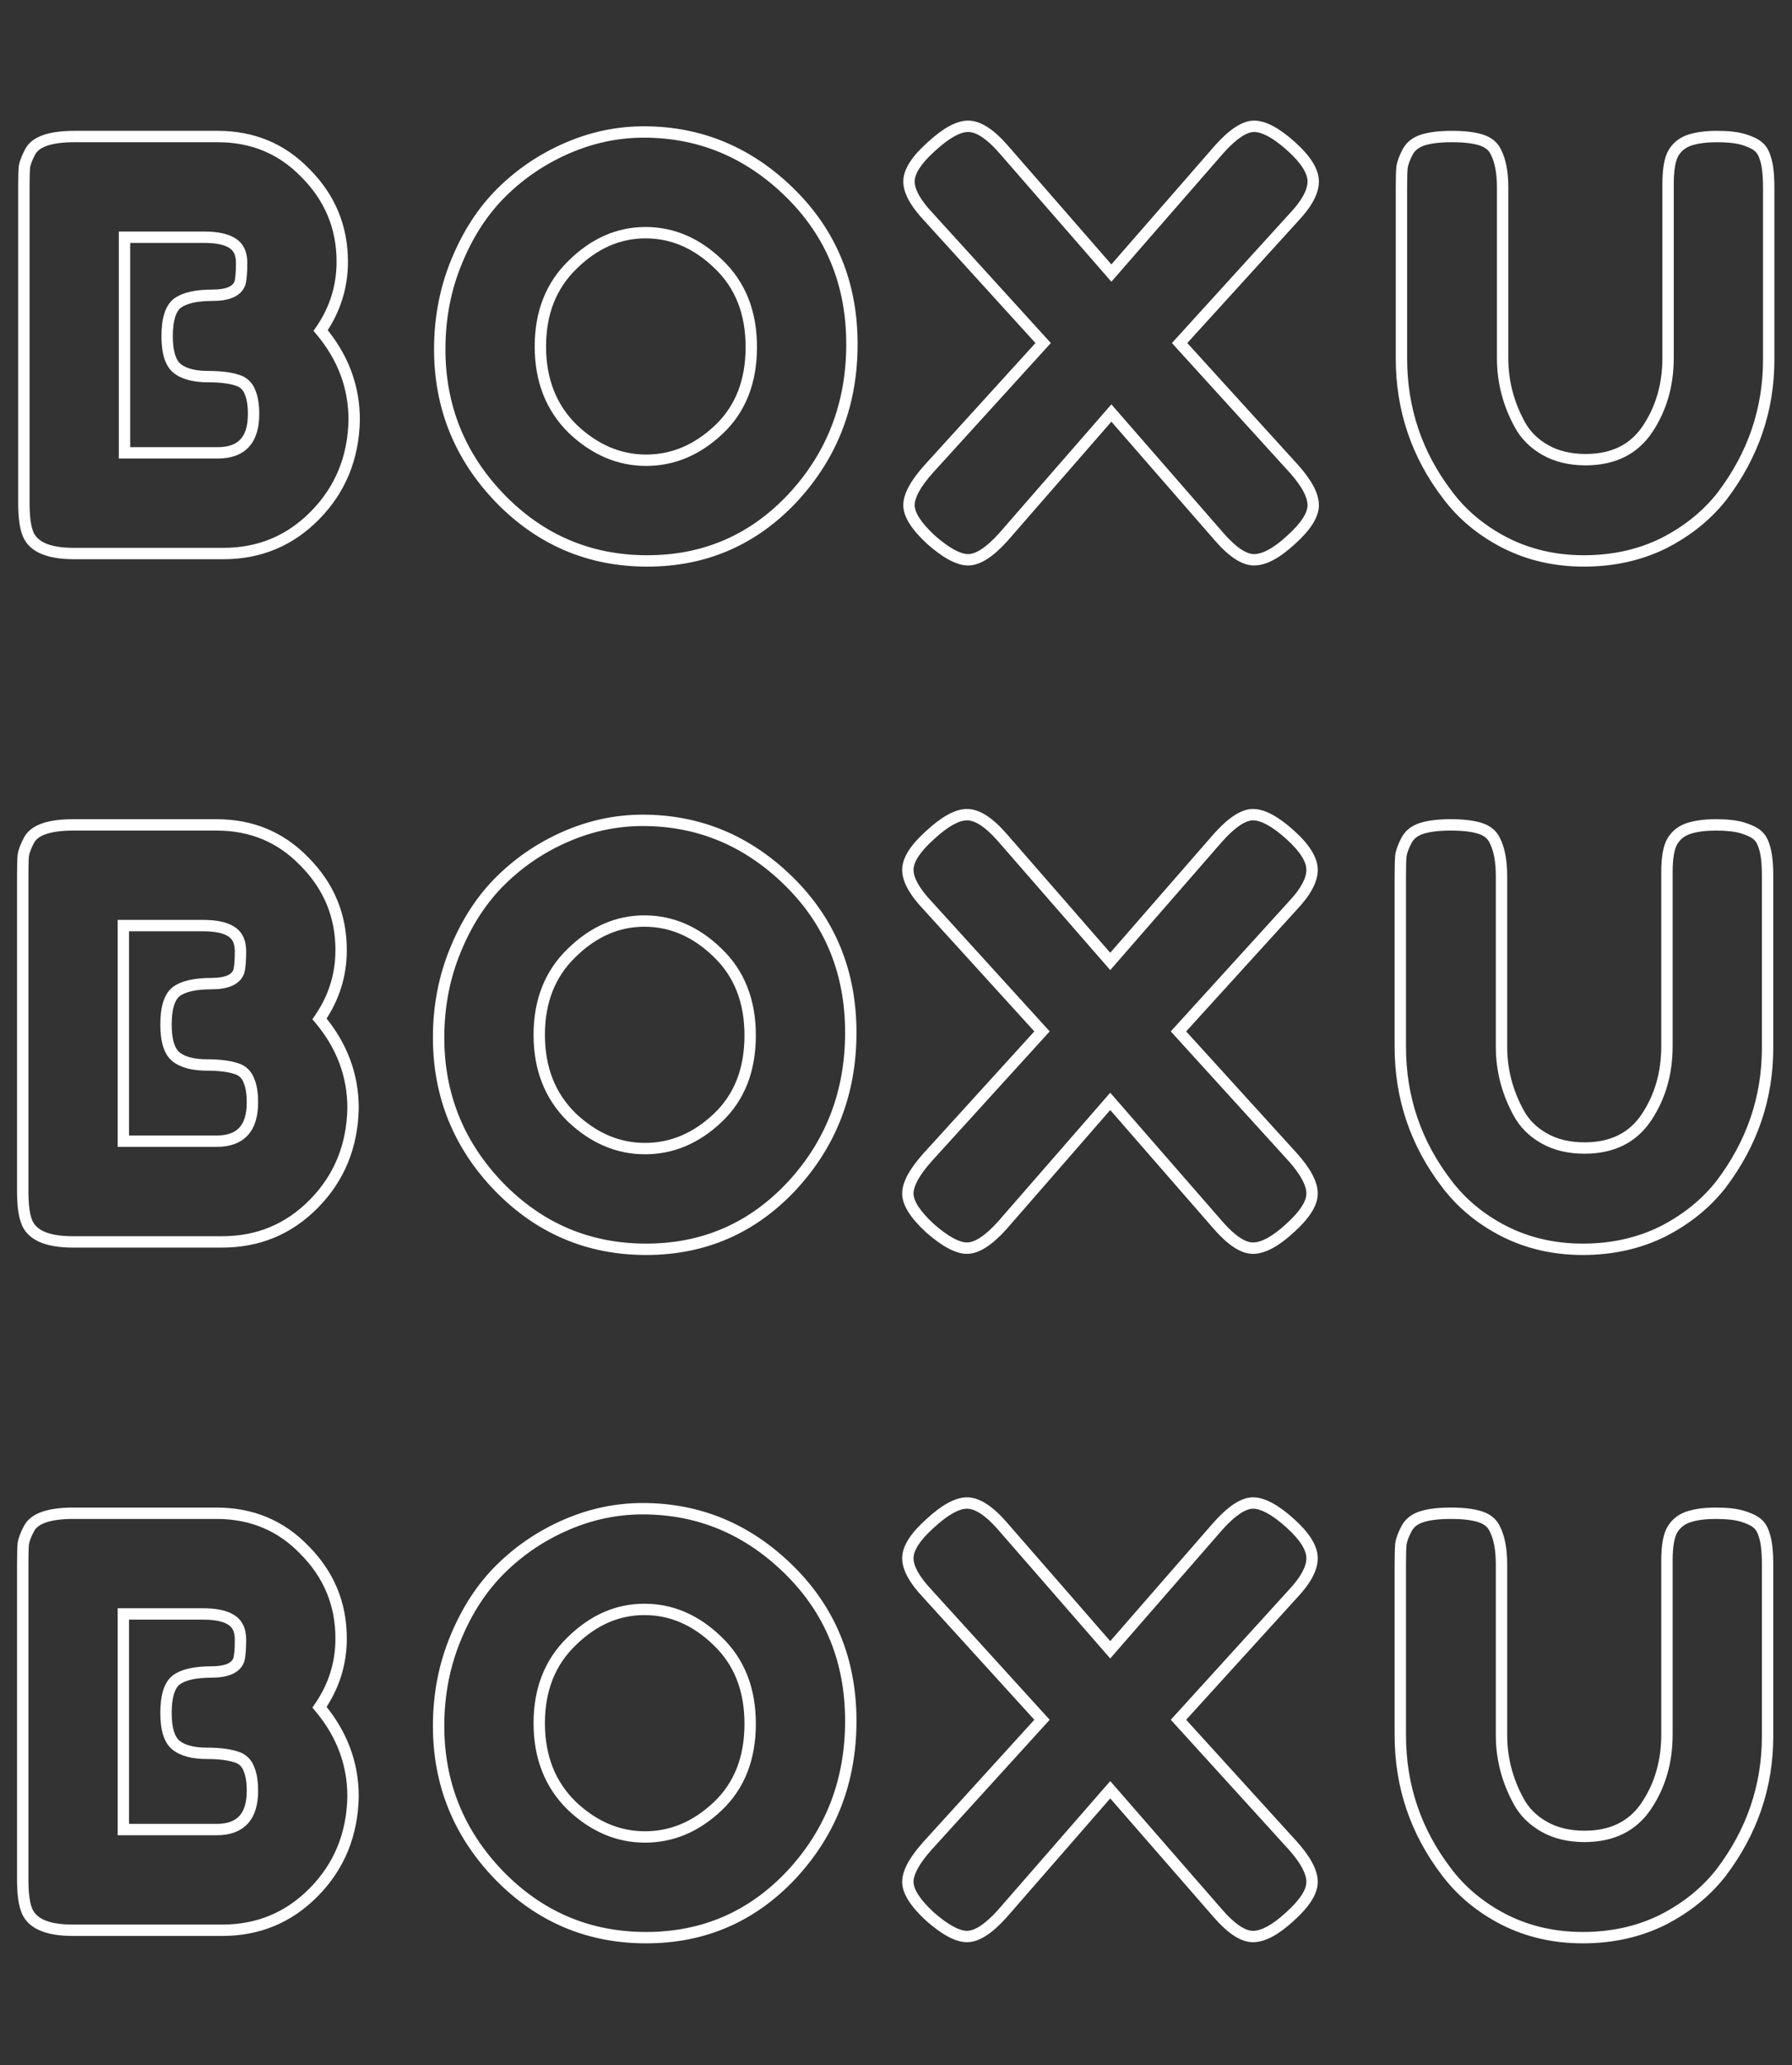 <svg width="1576" height="1815" viewBox="0 0 1576 1815" fill="none" xmlns="http://www.w3.org/2000/svg">
<rect x="0" y="0" width="1576" height="1815" fill="#333333" stroke="none"/>
<path d="M281 895.5L276.886 892.658L274.715 895.801L277.177 898.722L281 895.5ZM310.5 974L315.499 974.1L315.5 974.05V974H310.5ZM276 1058L272.438 1054.49L272.438 1054.49L276 1058ZM23 1072.5L27.768 1070.99L27.743 1070.91L27.715 1070.84L23 1072.5ZM20.5 751.5L15.581 750.606L15.541 750.825L15.521 751.047L20.5 751.5ZM25.5 738.5L29.912 740.853L29.925 740.827L29.939 740.802L25.5 738.5ZM267.5 757L263.909 760.479L263.936 760.507L263.964 760.536L267.5 757ZM219 950L214.291 951.682L214.343 951.827L214.404 951.97L219 950ZM210 940L212.095 935.46L211.977 935.406L211.857 935.358L210 940ZM155 929L151.93 932.947L151.93 932.947L155 929ZM155 871.5L152.034 867.475L151.982 867.513L151.93 867.553L155 871.5ZM210 854L214.672 855.78L214.759 855.551L214.824 855.316L210 854ZM203 818.5L200.35 822.74L200.407 822.776L200.465 822.81L203 818.5ZM108.5 813.5V808.5H103.5V813.5H108.5ZM108.5 1003H103.5V1008H108.5V1003ZM277.177 898.722C296.127 921.205 305.5 946.244 305.5 974H315.5C315.5 943.756 305.207 916.462 284.823 892.278L277.177 898.722ZM305.501 973.9C304.859 1006.02 293.828 1032.78 272.438 1054.49L279.562 1061.51C302.839 1037.88 314.808 1008.64 315.499 974.1L305.501 973.9ZM272.438 1054.49C251.388 1075.86 225.843 1086.5 195.5 1086.5V1096.5C228.491 1096.5 256.612 1084.81 279.562 1061.51L272.438 1054.49ZM195.5 1086.5H64V1096.5H195.5V1086.5ZM64 1086.5C40.997 1086.5 30.687 1080.24 27.768 1070.99L18.232 1074.01C23.313 1090.1 40.337 1096.5 64 1096.5V1086.5ZM27.715 1070.84C26.007 1066 25 1058.03 25 1046.5H15C15 1058.3 15.993 1067.67 18.285 1074.16L27.715 1070.84ZM25 1046.5V769H15V1046.5H25ZM25 769C25 761.019 25.168 755.378 25.48 751.953L15.521 751.047C15.165 754.955 15 760.981 15 769H25ZM25.419 752.394C25.959 749.429 27.376 745.608 29.912 740.853L21.088 736.147C18.291 741.392 16.375 746.237 15.581 750.606L25.419 752.394ZM29.939 740.802C31.498 737.794 34.656 735.083 40.386 733.1C46.153 731.104 54.118 730 64.5 730V720C53.548 720 44.347 721.146 37.114 723.65C29.844 726.167 24.168 730.206 21.061 736.198L29.939 740.802ZM64.5 730H190.5V720H64.5V730ZM190.5 730C219.862 730 244.218 740.153 263.909 760.479L271.091 753.521C249.449 731.181 222.471 720 190.5 720V730ZM263.964 760.536C284.704 781.275 295 806.008 295 835H305C305 803.326 293.629 776.058 271.036 753.464L263.964 760.536ZM295 835C295 855.971 288.984 875.148 276.886 892.658L285.114 898.342C298.35 879.185 305 858.029 305 835H295ZM227 969C227 960.67 225.972 953.574 223.596 948.03L214.404 951.97C216.028 955.759 217 961.33 217 969H227ZM223.709 948.318C221.61 942.441 217.7 938.047 212.095 935.46L207.905 944.54C210.967 945.953 213.057 948.226 214.291 951.682L223.709 948.318ZM211.857 935.358C204.333 932.348 194.267 931 182 931V941C193.733 941 202.333 942.319 208.143 944.642L211.857 935.358ZM182 931C170.51 931 162.813 928.742 158.07 925.053L151.93 932.947C159.187 938.591 169.49 941 182 941V931ZM158.07 925.053C154.025 921.907 151 914.56 151 900.5H141C141 915.106 143.975 926.76 151.93 932.947L158.07 925.053ZM151 900.5C151 886.059 154.044 878.578 158.07 875.447L151.93 867.553C143.956 873.756 141 885.608 141 900.5H151ZM157.966 875.525C162.98 871.831 171.968 869.5 186 869.5V859.5C171.365 859.5 159.687 861.836 152.034 867.475L157.966 875.525ZM186 869.5C199.657 869.5 210.796 865.955 214.672 855.78L205.328 852.22C203.871 856.045 199.009 859.5 186 859.5V869.5ZM214.824 855.316C216.013 850.956 216.5 844.379 216.5 836H206.5C206.5 844.288 205.987 849.71 205.176 852.684L214.824 855.316ZM216.5 836C216.5 826.442 213.148 818.669 205.535 814.19L200.465 822.81C204.185 824.998 206.5 828.891 206.5 836H216.5ZM205.65 814.26C199.126 810.183 189.823 808.5 178.5 808.5V818.5C189.177 818.5 196.207 820.151 200.35 822.74L205.65 814.26ZM178.5 808.5H108.5V818.5H178.5V808.5ZM103.5 813.5V1003H113.5V813.5H103.5ZM108.5 1008H190.5V998H108.5V1008ZM190.5 1008C201.873 1008 211.293 1004.91 217.793 997.898C224.225 990.955 227 981.013 227 969H217C217 979.653 214.525 986.712 210.457 991.102C206.457 995.42 200.127 998 190.5 998V1008ZM693.742 774.5L697.245 770.932L697.245 770.932L693.742 774.5ZM696.242 1042.5L699.891 1045.92L699.899 1045.91L699.906 1045.9L696.242 1042.5ZM438.742 1043L435.142 1046.47L435.15 1046.48L435.158 1046.49L438.742 1043ZM400.742 834.5L405.358 836.423L405.362 836.412L405.367 836.401L400.742 834.5ZM440.742 773.5L444.242 777.071L444.242 777.071L440.742 773.5ZM498.242 735L496.264 730.408L496.264 730.408L498.242 735ZM502.742 982L499.238 985.567L499.27 985.598L499.302 985.628L502.742 982ZM631.242 982.5L634.681 986.13L634.681 986.13L631.242 982.5ZM630.742 837L627.27 840.598L627.286 840.613L627.302 840.628L630.742 837ZM502.742 837.5L506.214 841.098L506.23 841.082L506.246 841.067L502.742 837.5ZM565.242 726C613.219 726 654.808 743.286 690.24 778.068L697.245 770.932C660.01 734.38 615.932 716 565.242 716V726ZM690.24 778.068C725.572 812.752 743.242 855.781 743.242 907.5H753.242C753.242 853.219 734.579 807.581 697.245 770.932L690.24 778.068ZM743.242 907.5C743.242 958.952 726.355 1002.72 692.578 1039.1L699.906 1045.9C735.463 1007.61 753.242 961.382 753.242 907.5H743.242ZM692.593 1039.08C658.871 1075.07 617.525 1093 568.242 1093V1103C620.293 1103 664.28 1083.93 699.891 1045.92L692.593 1039.08ZM568.242 1093C518.94 1093 477.062 1075.22 442.326 1039.51L435.158 1046.49C471.756 1084.11 516.211 1103 568.242 1103V1093ZM442.343 1039.53C407.902 1003.79 390.742 961.365 390.742 912H380.742C380.742 963.968 398.916 1008.88 435.142 1046.47L442.343 1039.53ZM390.742 912C390.742 884.951 395.627 859.775 405.358 836.423L396.127 832.577C385.857 857.225 380.742 883.716 380.742 912H390.742ZM405.367 836.401C415.142 812.615 428.118 792.873 444.242 777.071L437.243 769.929C420.033 786.794 406.343 807.719 396.117 832.599L405.367 836.401ZM444.242 777.071C460.464 761.174 479.113 748.684 500.22 739.592L496.264 730.408C474.038 739.982 454.354 753.16 437.243 769.929L444.242 777.071ZM500.22 739.592C521.279 730.521 542.94 726 565.242 726V716C541.544 716 518.539 720.813 496.264 730.408L500.22 739.592ZM469.242 909.5C469.242 940.34 479.168 965.849 499.238 985.567L506.246 978.433C488.316 960.818 479.242 937.993 479.242 909.5H469.242ZM499.302 985.628C519.437 1004.72 542.131 1014.5 567.242 1014.5V1004.5C545.02 1004.5 524.714 995.944 506.183 978.372L499.302 985.628ZM567.242 1014.5C592.328 1014.5 614.859 1004.91 634.681 986.13L627.803 978.87C609.625 996.092 589.489 1004.5 567.242 1004.5V1014.5ZM634.681 986.13C654.838 967.033 664.742 941.468 664.742 910H654.742C654.742 939.199 645.646 961.967 627.803 978.87L634.681 986.13ZM664.742 910C664.742 878.503 654.653 852.784 634.183 833.372L627.302 840.628C645.498 857.883 654.742 880.83 654.742 910H664.742ZM634.214 833.402C614.399 814.282 591.858 804.5 566.742 804.5V814.5C588.959 814.5 609.085 823.051 627.27 840.598L634.214 833.402ZM566.742 804.5C541.596 804.5 519.045 814.473 499.238 833.933L506.246 841.067C524.439 823.193 544.555 814.5 566.742 814.5V804.5ZM499.27 833.902C479.169 853.298 469.242 878.66 469.242 909.5H479.242C479.242 881.006 488.316 858.368 506.214 841.098L499.27 833.902ZM1036.42 906.5L1032.72 903.136L1029.66 906.5L1032.72 909.864L1036.42 906.5ZM1136.92 1017L1140.64 1013.67L1140.63 1013.65L1140.62 1013.64L1136.92 1017ZM1134.42 1079.5L1131.08 1075.78L1131.05 1075.8L1131.03 1075.82L1134.42 1079.5ZM1071.42 1077L1067.65 1080.29L1067.66 1080.29L1071.42 1077ZM976.418 968L980.187 964.715L976.418 960.39L972.649 964.715L976.418 968ZM881.418 1077L885.134 1080.34L885.161 1080.32L885.187 1080.29L881.418 1077ZM817.918 1079.5L814.527 1083.17L814.575 1083.22L814.625 1083.26L817.918 1079.5ZM815.918 1017L812.219 1013.64L812.208 1013.65L812.197 1013.66L815.918 1017ZM916.418 906.5L920.117 909.864L923.177 906.5L920.117 903.136L916.418 906.5ZM815.918 796L819.617 792.636L819.584 792.6L819.55 792.564L815.918 796ZM817.918 734L821.258 737.721L821.284 737.698L821.309 737.674L817.918 734ZM881.418 736L885.187 732.715L885.181 732.707L881.418 736ZM976.418 845L972.649 848.285L976.418 852.61L980.187 848.285L976.418 845ZM1071.42 736L1067.7 732.655L1067.67 732.685L1067.65 732.715L1071.42 736ZM1134.42 733.5L1131.08 737.221L1131.08 737.221L1134.42 733.5ZM1136.92 796L1133.28 792.567L1133.25 792.601L1133.22 792.636L1136.92 796ZM1032.72 909.864L1133.22 1020.36L1140.62 1013.64L1040.12 903.136L1032.72 909.864ZM1133.19 1020.33C1144.39 1032.84 1148.92 1042.3 1148.92 1049H1158.92C1158.92 1038.37 1152.12 1026.49 1140.64 1013.67L1133.19 1020.33ZM1148.92 1049C1148.92 1055.34 1143.96 1064.21 1131.08 1075.78L1137.76 1083.22C1150.87 1071.45 1158.92 1059.99 1158.92 1049H1148.92ZM1131.03 1075.82C1118.55 1087.32 1108.93 1092 1101.92 1092V1102C1112.91 1102 1124.95 1095.01 1137.81 1083.18L1131.03 1075.82ZM1101.92 1092C1098.88 1092 1095.12 1090.82 1090.53 1087.82C1085.96 1084.82 1080.84 1080.17 1075.18 1073.71L1067.66 1080.29C1073.66 1087.16 1079.46 1092.51 1085.05 1096.18C1090.63 1099.84 1096.29 1102 1101.92 1102V1092ZM1075.19 1073.71L980.187 964.715L972.649 971.285L1067.65 1080.29L1075.19 1073.71ZM972.649 964.715L877.649 1073.71L885.187 1080.29L980.187 971.285L972.649 964.715ZM877.702 1073.66C871.875 1080.13 866.625 1084.79 861.957 1087.8C857.275 1090.82 853.466 1092 850.418 1092V1102C856.036 1102 861.727 1099.85 867.379 1096.2C873.044 1092.55 878.961 1087.2 885.134 1080.34L877.702 1073.66ZM850.418 1092C847.38 1092 843.423 1090.92 838.413 1088.22C833.437 1085.54 827.707 1081.42 821.21 1075.74L814.625 1083.26C821.462 1089.25 827.816 1093.87 833.672 1097.03C839.496 1100.16 845.123 1102 850.418 1102V1092ZM821.309 1075.83C814.992 1069.99 810.445 1064.78 807.506 1060.18C804.552 1055.56 803.418 1051.87 803.418 1049H793.418C793.418 1054.46 795.534 1060.02 799.08 1065.57C802.641 1071.14 807.844 1077.01 814.527 1083.17L821.309 1075.83ZM803.418 1049C803.418 1045.97 804.493 1042.06 807.18 1037.15C809.851 1032.27 813.962 1026.67 819.639 1020.34L812.197 1013.66C806.208 1020.33 801.569 1026.57 798.406 1032.35C795.259 1038.11 793.418 1043.7 793.418 1049H803.418ZM819.617 1020.36L920.117 909.864L912.719 903.136L812.219 1013.64L819.617 1020.36ZM920.117 903.136L819.617 792.636L812.219 799.364L912.719 909.864L920.117 903.136ZM819.55 792.564C808.029 780.385 803.418 771.119 803.418 764.5H793.418C793.418 775.215 800.473 786.949 812.286 799.436L819.55 792.564ZM803.418 764.5C803.418 758.156 808.372 749.285 821.258 737.721L814.578 730.279C801.464 742.048 793.418 753.51 793.418 764.5H803.418ZM821.309 737.674C834.203 725.773 843.796 721 850.418 721V711C839.706 711 827.633 718.227 814.527 730.326L821.309 737.674ZM850.418 721C857.078 721 866.117 726.106 877.655 739.293L885.181 732.707C873.385 719.227 861.758 711 850.418 711V721ZM877.649 739.285L972.649 848.285L980.187 841.715L885.187 732.715L877.649 739.285ZM980.187 848.285L1075.19 739.285L1067.65 732.715L972.649 841.715L980.187 848.285ZM1075.13 739.345C1080.97 732.861 1086.19 728.196 1090.78 725.181C1095.41 722.15 1099.08 721 1101.92 721V711C1096.43 711 1090.85 713.183 1085.3 716.819C1079.73 720.471 1073.87 725.805 1067.7 732.655L1075.13 739.345ZM1101.92 721C1108.59 721 1118.2 725.666 1131.08 737.221L1137.76 729.779C1124.63 718.001 1112.58 711 1101.92 711V721ZM1131.08 737.221C1143.91 748.738 1148.92 757.787 1148.92 764.5H1158.92C1158.92 753.213 1150.92 741.595 1137.76 729.779L1131.08 737.221ZM1148.92 764.5C1148.92 771.512 1144.4 780.8 1133.28 792.567L1140.55 799.433C1152.11 787.2 1158.92 775.488 1158.92 764.5H1148.92ZM1133.22 792.636L1032.72 903.136L1040.12 909.864L1140.62 799.364L1133.22 792.636ZM1471.02 739L1475.26 741.65L1475.26 741.65L1471.02 739ZM1545.02 733.5L1541.95 737.447L1541.95 737.447L1545.02 733.5ZM1551.52 744L1546.72 745.374L1546.76 745.52L1546.81 745.664L1551.52 744ZM1513.52 1041L1517.46 1044.09L1517.48 1044.05L1517.51 1044.02L1513.52 1041ZM1462.02 1082.5L1464.23 1086.99L1464.26 1086.97L1464.29 1086.96L1462.02 1082.5ZM1322.52 1082L1320.23 1086.44L1320.24 1086.45L1320.26 1086.46L1322.52 1082ZM1272.02 1040L1276.02 1037L1276.01 1036.98L1276 1036.96L1272.02 1040ZM1232.02 752L1227.09 751.178L1227.06 751.362L1227.04 751.547L1232.02 752ZM1237.02 738.5L1241.44 740.853L1241.44 740.853L1237.02 738.5ZM1250.52 728L1249.02 723.232L1249.02 723.232L1250.52 728ZM1301.52 728L1300.02 732.768L1300.02 732.768L1301.52 728ZM1314.52 738.5L1309.99 740.614L1310.04 740.715L1310.09 740.813L1314.52 738.5ZM1335.52 978L1339.93 975.639L1339.92 975.622L1339.91 975.606L1335.52 978ZM1358.02 1000.5L1360.49 996.15L1360.49 996.15L1358.02 1000.5ZM1448.02 982L1452.18 984.773L1452.18 984.773L1448.02 982ZM1475.26 741.65C1477.93 737.385 1481.76 734.431 1487.03 732.768L1484.02 723.232C1476.62 725.569 1470.78 729.948 1466.78 736.35L1475.26 741.65ZM1487.03 732.768C1492.72 730.97 1500.01 730 1509.02 730V720C1499.37 720 1490.99 721.03 1484.02 723.232L1487.03 732.768ZM1509.02 730C1518.47 730 1525.6 730.823 1530.61 732.297L1533.43 722.703C1527.11 720.844 1518.91 720 1509.02 720V730ZM1530.61 732.297C1535.97 733.874 1539.64 735.651 1541.95 737.447L1548.09 729.553C1544.4 726.682 1539.41 724.459 1533.43 722.703L1530.61 732.297ZM1541.95 737.447C1543.91 738.968 1545.59 741.443 1546.72 745.374L1556.33 742.626C1554.79 737.223 1552.14 732.699 1548.09 729.553L1541.95 737.447ZM1546.81 745.664C1548.52 750.503 1549.52 758.471 1549.52 770H1559.52C1559.52 758.196 1558.53 748.83 1556.24 742.336L1546.81 745.664ZM1549.52 770V921H1559.52V770H1549.52ZM1549.52 921C1549.52 963.876 1536.23 1002.82 1509.54 1037.98L1517.51 1044.02C1545.48 1007.18 1559.52 966.124 1559.52 921H1549.52ZM1509.59 1037.91C1496.75 1054.29 1480.17 1067.68 1459.76 1078.04L1464.29 1086.96C1485.88 1075.99 1503.64 1061.71 1517.46 1044.09L1509.59 1037.91ZM1459.82 1078.01C1439.57 1087.98 1417 1093 1392.02 1093V1103C1418.38 1103 1442.48 1097.69 1464.23 1086.99L1459.82 1078.01ZM1392.02 1093C1367.42 1093 1345.03 1087.83 1324.79 1077.54L1320.26 1086.46C1342.01 1097.51 1365.96 1103 1392.02 1103V1093ZM1324.82 1077.56C1304.77 1067.21 1288.54 1053.69 1276.02 1037L1268.02 1043C1281.51 1060.98 1298.94 1075.46 1320.23 1086.44L1324.82 1077.56ZM1276 1036.96C1249.67 1002.51 1236.52 963.575 1236.52 920H1226.52C1226.52 965.759 1240.38 1006.83 1268.05 1043.04L1276 1036.96ZM1236.52 920V769.5H1226.52V920H1236.52ZM1236.52 769.5C1236.52 761.519 1236.69 755.878 1237 752.453L1227.04 751.547C1226.69 755.455 1226.52 761.481 1226.52 769.5H1236.52ZM1236.96 752.822C1237.51 749.523 1238.93 745.549 1241.44 740.853L1232.61 736.147C1229.78 741.451 1227.87 746.477 1227.09 751.178L1236.96 752.822ZM1241.44 740.853C1243.38 737.204 1246.71 734.447 1252.03 732.768L1249.02 723.232C1241.67 725.553 1236 729.796 1232.61 736.147L1241.44 740.853ZM1252.03 732.768C1257.67 730.986 1265.6 730 1276.02 730V720C1265.12 720 1256.04 721.014 1249.02 723.232L1252.03 732.768ZM1276.02 730C1286.45 730 1294.38 730.986 1300.02 732.768L1303.03 723.232C1296.01 721.014 1286.93 720 1276.02 720V730ZM1300.02 732.768C1305.31 734.439 1308.37 737.139 1309.99 740.614L1319.05 736.386C1316.01 729.861 1310.4 725.561 1303.03 723.232L1300.02 732.768ZM1310.09 740.813C1313.57 747.482 1315.52 757.076 1315.52 770H1325.52C1325.52 756.258 1323.48 744.852 1318.96 736.187L1310.09 740.813ZM1315.52 770V920H1325.52V770H1315.52ZM1315.52 920C1315.52 941.193 1320.74 961.347 1331.13 980.394L1339.91 975.606C1330.3 957.986 1325.52 939.473 1325.52 920H1315.52ZM1331.12 980.361C1336.6 990.599 1344.81 998.759 1355.56 1004.85L1360.49 996.15C1351.24 990.908 1344.45 984.068 1339.93 975.639L1331.12 980.361ZM1355.56 1004.85C1366.44 1011.02 1379.16 1014 1393.52 1014V1004C1380.56 1004 1369.61 1001.32 1360.49 996.15L1355.56 1004.85ZM1393.52 1014C1419.28 1014 1439.13 1004.36 1452.18 984.773L1443.86 979.226C1432.92 995.644 1416.43 1004 1393.52 1004V1014ZM1452.18 984.773C1464.78 965.875 1471.02 944.057 1471.02 919.5H1461.02C1461.02 942.276 1455.26 962.125 1443.86 979.226L1452.18 984.773ZM1471.02 919.5V766.5H1461.02V919.5H1471.02ZM1471.02 766.5C1471.02 753.629 1472.73 745.706 1475.26 741.65L1466.78 736.35C1462.65 742.961 1461.02 753.371 1461.02 766.5H1471.02Z" fill="white"/>
<path d="M282 290.5L277.886 287.658L275.715 290.801L278.177 293.722L282 290.5ZM311.5 369L316.499 369.1L316.5 369.05V369H311.5ZM277 453L273.438 449.491L273.438 449.491L277 453ZM24 467.5L28.768 465.994L28.743 465.915L28.715 465.836L24 467.5ZM21.5 146.5L16.581 145.606L16.541 145.825L16.52 146.047L21.5 146.5ZM26.5 133.5L30.912 135.853L30.925 135.827L30.939 135.802L26.5 133.5ZM268.5 152L264.909 155.479L264.936 155.507L264.964 155.536L268.5 152ZM220 345L215.291 346.682L215.343 346.827L215.404 346.97L220 345ZM211 335L213.095 330.46L212.977 330.406L212.857 330.358L211 335ZM156 324L152.93 327.947L152.93 327.947L156 324ZM156 266.5L153.034 262.475L152.982 262.513L152.93 262.553L156 266.5ZM211 249L215.672 250.78L215.759 250.551L215.824 250.316L211 249ZM204 213.5L201.35 217.74L201.407 217.776L201.465 217.81L204 213.5ZM109.5 208.5V203.5H104.5V208.5H109.5ZM109.5 398H104.5V403H109.5V398ZM278.177 293.722C297.127 316.205 306.5 341.244 306.5 369H316.5C316.5 338.756 306.207 311.462 285.823 287.278L278.177 293.722ZM306.501 368.9C305.859 401.022 294.828 427.782 273.438 449.491L280.562 456.509C303.839 432.885 315.808 403.644 316.499 369.1L306.501 368.9ZM273.438 449.491C252.388 470.86 226.843 481.5 196.5 481.5V491.5C229.491 491.5 257.612 479.807 280.562 456.509L273.438 449.491ZM196.5 481.5H65V491.5H196.5V481.5ZM65 481.5C41.997 481.5 31.687 475.238 28.768 465.994L19.232 469.006C24.313 485.096 41.337 491.5 65 491.5V481.5ZM28.715 465.836C27.007 460.997 26 453.029 26 441.5H16C16 453.304 16.993 462.67 19.285 469.164L28.715 465.836ZM26 441.5V164H16V441.5H26ZM26 164C26 156.019 26.168 150.378 26.48 146.953L16.52 146.047C16.165 149.955 16 155.981 16 164H26ZM26.419 147.394C26.959 144.429 28.376 140.608 30.912 135.853L22.088 131.147C19.291 136.392 17.375 141.237 16.581 145.606L26.419 147.394ZM30.939 135.802C32.498 132.794 35.656 130.083 41.386 128.1C47.153 126.104 55.118 125 65.5 125V115C54.548 115 45.347 116.146 38.114 118.65C30.844 121.167 25.168 125.206 22.061 131.198L30.939 135.802ZM65.5 125H191.5V115H65.5V125ZM191.5 125C220.862 125 245.218 135.153 264.909 155.479L272.091 148.521C250.449 126.181 223.471 115 191.5 115V125ZM264.964 155.536C285.704 176.275 296 201.008 296 230H306C306 198.326 294.629 171.058 272.036 148.464L264.964 155.536ZM296 230C296 250.971 289.984 270.148 277.886 287.658L286.114 293.342C299.35 274.185 306 253.029 306 230H296ZM228 364C228 355.67 226.972 348.574 224.596 343.03L215.404 346.97C217.028 350.759 218 356.33 218 364H228ZM224.709 343.318C222.61 337.441 218.7 333.047 213.095 330.46L208.905 339.54C211.967 340.953 214.057 343.226 215.291 346.682L224.709 343.318ZM212.857 330.358C205.333 327.348 195.267 326 183 326V336C194.733 336 203.333 337.319 209.143 339.642L212.857 330.358ZM183 326C171.51 326 163.813 323.742 159.07 320.053L152.93 327.947C160.187 333.591 170.49 336 183 336V326ZM159.07 320.053C155.025 316.907 152 309.56 152 295.5H142C142 310.106 144.975 321.76 152.93 327.947L159.07 320.053ZM152 295.5C152 281.059 155.044 273.578 159.07 270.447L152.93 262.553C144.956 268.756 142 280.608 142 295.5H152ZM158.966 270.525C163.98 266.831 172.968 264.5 187 264.5V254.5C172.365 254.5 160.687 256.836 153.034 262.475L158.966 270.525ZM187 264.5C200.657 264.5 211.796 260.955 215.672 250.78L206.328 247.22C204.871 251.045 200.009 254.5 187 254.5V264.5ZM215.824 250.316C217.013 245.956 217.5 239.379 217.5 231H207.5C207.5 239.288 206.987 244.71 206.176 247.684L215.824 250.316ZM217.5 231C217.5 221.442 214.148 213.669 206.535 209.19L201.465 217.81C205.185 219.998 207.5 223.891 207.5 231H217.5ZM206.65 209.26C200.126 205.183 190.823 203.5 179.5 203.5V213.5C190.177 213.5 197.207 215.151 201.35 217.74L206.65 209.26ZM179.5 203.5H109.5V213.5H179.5V203.5ZM104.5 208.5V398H114.5V208.5H104.5ZM109.5 403H191.5V393H109.5V403ZM191.5 403C202.873 403 212.293 399.913 218.793 392.898C225.225 385.955 228 376.013 228 364H218C218 374.653 215.525 381.712 211.457 386.102C207.457 390.42 201.127 393 191.5 393V403ZM694.742 169.5L698.245 165.932L698.245 165.932L694.742 169.5ZM697.242 437.5L700.891 440.919L700.899 440.91L700.906 440.902L697.242 437.5ZM439.742 438L436.142 441.469L436.15 441.478L436.158 441.486L439.742 438ZM401.742 229.5L406.358 231.423L406.362 231.412L406.367 231.401L401.742 229.5ZM441.742 168.5L445.242 172.071L445.242 172.071L441.742 168.5ZM499.242 130L497.264 125.408L497.264 125.408L499.242 130ZM503.742 377L500.238 380.567L500.27 380.598L500.302 380.628L503.742 377ZM632.242 377.5L635.681 381.13L635.681 381.13L632.242 377.5ZM631.742 232L628.27 235.598L628.286 235.613L628.302 235.628L631.742 232ZM503.742 232.5L507.214 236.098L507.23 236.082L507.246 236.067L503.742 232.5ZM566.242 121C614.219 121 655.808 138.286 691.24 173.068L698.245 165.932C661.01 129.38 616.932 111 566.242 111V121ZM691.24 173.068C726.572 207.752 744.242 250.781 744.242 302.5H754.242C754.242 248.219 735.579 202.581 698.245 165.932L691.24 173.068ZM744.242 302.5C744.242 353.952 727.355 397.723 693.578 434.098L700.906 440.902C736.463 402.61 754.242 356.382 754.242 302.5H744.242ZM693.593 434.081C659.871 470.073 618.525 488 569.242 488V498C621.293 498 665.28 478.927 700.891 440.919L693.593 434.081ZM569.242 488C519.94 488 478.062 470.223 443.326 434.514L436.158 441.486C472.756 479.11 517.211 498 569.242 498V488ZM443.343 434.531C408.902 398.79 391.742 356.365 391.742 307H381.742C381.742 358.968 399.916 403.876 436.142 441.469L443.343 434.531ZM391.742 307C391.742 279.951 396.627 254.775 406.358 231.423L397.127 227.577C386.857 252.225 381.742 278.716 381.742 307H391.742ZM406.367 231.401C416.142 207.615 429.118 187.873 445.242 172.071L438.243 164.929C421.033 181.794 407.343 202.719 397.117 227.599L406.367 231.401ZM445.242 172.071C461.464 156.174 480.113 143.684 501.22 134.592L497.264 125.408C475.038 134.982 455.354 148.16 438.243 164.929L445.242 172.071ZM501.22 134.592C522.279 125.521 543.94 121 566.242 121V111C542.544 111 519.539 115.813 497.264 125.408L501.22 134.592ZM470.242 304.5C470.242 335.34 480.168 360.849 500.238 380.567L507.246 373.433C489.316 355.818 480.242 332.993 480.242 304.5H470.242ZM500.302 380.628C520.437 399.722 543.131 409.5 568.242 409.5V399.5C546.02 399.5 525.714 390.944 507.183 373.372L500.302 380.628ZM568.242 409.5C593.328 409.5 615.859 399.908 635.681 381.13L628.803 373.87C610.625 391.092 590.489 399.5 568.242 399.5V409.5ZM635.681 381.13C655.838 362.033 665.742 336.468 665.742 305H655.742C655.742 334.199 646.646 356.967 628.803 373.87L635.681 381.13ZM665.742 305C665.742 273.503 655.653 247.784 635.183 228.372L628.302 235.628C646.498 252.883 655.742 275.83 655.742 305H665.742ZM635.214 228.402C615.399 209.282 592.858 199.5 567.742 199.5V209.5C589.959 209.5 610.085 218.051 628.27 235.598L635.214 228.402ZM567.742 199.5C542.596 199.5 520.045 209.473 500.238 228.933L507.246 236.067C525.439 218.193 545.555 209.5 567.742 209.5V199.5ZM500.27 228.902C480.169 248.298 470.242 273.66 470.242 304.5H480.242C480.242 276.006 489.316 253.368 507.214 236.098L500.27 228.902ZM1037.42 301.5L1033.72 298.136L1030.66 301.5L1033.72 304.864L1037.42 301.5ZM1137.92 412L1141.64 408.666L1141.63 408.651L1141.62 408.636L1137.92 412ZM1135.42 474.5L1132.08 470.779L1132.05 470.8L1132.03 470.822L1135.42 474.5ZM1072.42 472L1068.65 475.285L1068.66 475.293L1072.42 472ZM977.418 363L981.187 359.715L977.418 355.39L973.649 359.715L977.418 363ZM882.418 472L886.134 475.345L886.161 475.315L886.187 475.285L882.418 472ZM818.918 474.5L815.527 478.174L815.575 478.219L815.625 478.263L818.918 474.5ZM816.918 412L813.219 408.636L813.208 408.648L813.197 408.66L816.918 412ZM917.418 301.5L921.117 304.864L924.177 301.5L921.117 298.136L917.418 301.5ZM816.918 191L820.617 187.636L820.584 187.6L820.55 187.564L816.918 191ZM818.918 129L822.258 132.721L822.284 132.698L822.309 132.674L818.918 129ZM882.418 131L886.187 127.715L886.181 127.707L882.418 131ZM977.418 240L973.649 243.285L977.418 247.61L981.187 243.285L977.418 240ZM1072.42 131L1068.7 127.655L1068.67 127.685L1068.65 127.715L1072.42 131ZM1135.42 128.5L1132.08 132.221L1132.08 132.221L1135.42 128.5ZM1137.92 191L1134.28 187.567L1134.25 187.601L1134.22 187.636L1137.92 191ZM1033.72 304.864L1134.22 415.364L1141.62 408.636L1041.12 298.136L1033.72 304.864ZM1134.19 415.334C1145.39 427.844 1149.92 437.3 1149.92 444H1159.92C1159.92 433.367 1153.12 421.489 1141.64 408.666L1134.19 415.334ZM1149.92 444C1149.92 450.344 1144.96 459.215 1132.08 470.779L1138.76 478.221C1151.87 466.452 1159.92 454.99 1159.92 444H1149.92ZM1132.03 470.822C1119.55 482.32 1109.93 487 1102.92 487V497C1113.91 497 1125.95 490.014 1138.81 478.178L1132.03 470.822ZM1102.92 487C1099.88 487 1096.12 485.825 1091.53 482.819C1086.96 479.819 1081.84 475.174 1076.18 468.707L1068.66 475.293C1074.66 482.16 1080.46 487.514 1086.05 491.181C1091.63 494.842 1097.29 497 1102.92 497V487ZM1076.19 468.715L981.187 359.715L973.649 366.285L1068.65 475.285L1076.19 468.715ZM973.649 359.715L878.649 468.715L886.187 475.285L981.187 366.285L973.649 359.715ZM878.702 468.655C872.875 475.129 867.625 479.787 862.957 482.799C858.275 485.819 854.466 487 851.418 487V497C857.036 497 862.727 494.848 868.379 491.201C874.044 487.546 879.961 482.204 886.134 475.345L878.702 468.655ZM851.418 487C848.38 487 844.423 485.92 839.413 483.223C834.437 480.543 828.707 476.421 822.21 470.737L815.625 478.263C822.462 484.245 828.816 488.874 834.672 492.027C840.496 495.163 846.123 497 851.418 497V487ZM822.309 470.826C815.992 464.995 811.445 459.779 808.506 455.182C805.552 450.561 804.418 446.875 804.418 444H794.418C794.418 449.458 796.534 455.022 800.08 460.568C803.641 466.137 808.844 472.005 815.527 478.174L822.309 470.826ZM804.418 444C804.418 440.969 805.493 437.061 808.18 432.149C810.851 427.265 814.962 421.666 820.639 415.34L813.197 408.66C807.208 415.334 802.569 421.568 799.406 427.351C796.259 433.105 794.418 438.698 794.418 444H804.418ZM820.617 415.364L921.117 304.864L913.719 298.136L813.219 408.636L820.617 415.364ZM921.117 298.136L820.617 187.636L813.219 194.364L913.719 304.864L921.117 298.136ZM820.55 187.564C809.029 175.385 804.418 166.119 804.418 159.5H794.418C794.418 170.215 801.473 181.949 813.286 194.436L820.55 187.564ZM804.418 159.5C804.418 153.156 809.372 144.285 822.258 132.721L815.578 125.279C802.464 137.048 794.418 148.51 794.418 159.5H804.418ZM822.309 132.674C835.203 120.773 844.796 116 851.418 116V106C840.706 106 828.633 113.227 815.527 125.326L822.309 132.674ZM851.418 116C858.078 116 867.117 121.106 878.655 134.293L886.181 127.707C874.385 114.227 862.758 106 851.418 106V116ZM878.649 134.285L973.649 243.285L981.187 236.715L886.187 127.715L878.649 134.285ZM981.187 243.285L1076.19 134.285L1068.65 127.715L973.649 236.715L981.187 243.285ZM1076.13 134.345C1081.97 127.861 1087.19 123.196 1091.78 120.181C1096.41 117.15 1100.08 116 1102.92 116V106C1097.43 106 1091.85 108.183 1086.3 111.819C1080.73 115.471 1074.87 120.805 1068.7 127.655L1076.13 134.345ZM1102.92 116C1109.59 116 1119.2 120.666 1132.08 132.221L1138.76 124.779C1125.63 113.001 1113.58 106 1102.92 106V116ZM1132.08 132.221C1144.91 143.738 1149.92 152.787 1149.92 159.5H1159.92C1159.92 148.213 1151.92 136.595 1138.76 124.779L1132.08 132.221ZM1149.92 159.5C1149.92 166.512 1145.4 175.8 1134.28 187.567L1141.55 194.433C1153.11 182.2 1159.92 170.488 1159.92 159.5H1149.92ZM1134.22 187.636L1033.72 298.136L1041.12 304.864L1141.62 194.364L1134.22 187.636ZM1472.02 134L1476.26 136.65L1476.26 136.65L1472.02 134ZM1546.02 128.5L1542.95 132.447L1542.95 132.447L1546.02 128.5ZM1552.52 139L1547.72 140.374L1547.76 140.52L1547.81 140.664L1552.52 139ZM1514.52 436L1518.46 439.086L1518.48 439.055L1518.51 439.024L1514.52 436ZM1463.02 477.5L1465.23 481.986L1465.26 481.972L1465.29 481.958L1463.02 477.5ZM1323.52 477L1321.23 481.443L1321.24 481.451L1321.26 481.458L1323.52 477ZM1273.02 435L1277.02 432L1277.01 431.982L1277 431.964L1273.02 435ZM1233.02 147L1228.09 146.178L1228.06 146.362L1228.04 146.547L1233.02 147ZM1238.02 133.5L1242.44 135.853L1242.44 135.853L1238.02 133.5ZM1251.52 123L1250.02 118.232L1250.02 118.232L1251.52 123ZM1302.52 123L1301.02 127.768L1301.02 127.768L1302.52 123ZM1315.52 133.5L1310.99 135.614L1311.04 135.715L1311.09 135.813L1315.52 133.5ZM1336.52 373L1340.93 370.639L1340.92 370.622L1340.91 370.606L1336.52 373ZM1359.02 395.5L1361.49 391.15L1361.49 391.15L1359.02 395.5ZM1449.02 377L1453.18 379.773L1453.18 379.773L1449.02 377ZM1476.26 136.65C1478.93 132.385 1482.76 129.431 1488.03 127.768L1485.02 118.232C1477.62 120.569 1471.78 124.948 1467.78 131.35L1476.26 136.65ZM1488.03 127.768C1493.72 125.97 1501.01 125 1510.02 125V115C1500.37 115 1491.99 116.03 1485.02 118.232L1488.03 127.768ZM1510.02 125C1519.47 125 1526.6 125.823 1531.61 127.297L1534.43 117.703C1528.11 115.844 1519.91 115 1510.02 115V125ZM1531.61 127.297C1536.97 128.874 1540.64 130.651 1542.95 132.447L1549.09 124.553C1545.4 121.682 1540.41 119.459 1534.43 117.703L1531.61 127.297ZM1542.95 132.447C1544.91 133.968 1546.59 136.443 1547.72 140.374L1557.33 137.626C1555.79 132.223 1553.14 127.699 1549.09 124.553L1542.95 132.447ZM1547.81 140.664C1549.52 145.503 1550.52 153.471 1550.52 165H1560.52C1560.52 153.196 1559.53 143.83 1557.24 137.336L1547.81 140.664ZM1550.52 165V316H1560.52V165H1550.52ZM1550.52 316C1550.52 358.876 1537.23 397.821 1510.54 432.976L1518.51 439.024C1546.48 402.179 1560.52 361.124 1560.52 316H1550.52ZM1510.59 432.914C1497.75 449.29 1481.17 462.675 1460.76 473.042L1465.29 481.958C1486.88 470.991 1504.64 456.71 1518.46 439.086L1510.59 432.914ZM1460.82 473.014C1440.57 482.977 1418 488 1393.02 488V498C1419.38 498 1443.48 492.689 1465.23 481.986L1460.82 473.014ZM1393.02 488C1368.42 488 1346.03 482.826 1325.79 472.542L1321.26 481.458C1343.01 492.507 1366.96 498 1393.02 498V488ZM1325.82 472.557C1305.77 462.21 1289.54 448.686 1277.02 432L1269.02 438C1282.51 455.981 1299.94 470.456 1321.23 481.443L1325.82 472.557ZM1277 431.964C1250.67 397.507 1237.52 358.575 1237.52 315H1227.52C1227.52 360.759 1241.38 401.826 1269.05 438.036L1277 431.964ZM1237.52 315V164.5H1227.52V315H1237.52ZM1237.52 164.5C1237.52 156.519 1237.69 150.878 1238 147.453L1228.04 146.547C1227.69 150.455 1227.52 156.481 1227.52 164.5H1237.52ZM1237.96 147.822C1238.51 144.523 1239.93 140.549 1242.44 135.853L1233.61 131.147C1230.78 136.451 1228.87 141.477 1228.09 146.178L1237.96 147.822ZM1242.44 135.853C1244.38 132.204 1247.71 129.447 1253.03 127.768L1250.02 118.232C1242.67 120.553 1237 124.796 1233.61 131.147L1242.44 135.853ZM1253.03 127.768C1258.67 125.986 1266.6 125 1277.02 125V115C1266.12 115 1257.04 116.014 1250.02 118.232L1253.03 127.768ZM1277.02 125C1287.45 125 1295.38 125.986 1301.02 127.768L1304.03 118.232C1297.01 116.014 1287.93 115 1277.02 115V125ZM1301.02 127.768C1306.31 129.439 1309.37 132.139 1310.99 135.614L1320.05 131.386C1317.01 124.861 1311.4 120.561 1304.03 118.232L1301.02 127.768ZM1311.09 135.813C1314.57 142.482 1316.52 152.076 1316.52 165H1326.52C1326.52 151.258 1324.48 139.852 1319.96 131.187L1311.09 135.813ZM1316.52 165V315H1326.52V165H1316.52ZM1316.52 315C1316.52 336.193 1321.74 356.347 1332.13 375.394L1340.91 370.606C1331.3 352.986 1326.52 334.473 1326.52 315H1316.52ZM1332.12 375.361C1337.6 385.599 1345.81 393.759 1356.56 399.85L1361.49 391.15C1352.24 385.908 1345.45 379.068 1340.93 370.639L1332.12 375.361ZM1356.56 399.85C1367.44 406.017 1380.16 409 1394.52 409V399C1381.56 399 1370.61 396.317 1361.49 391.15L1356.56 399.85ZM1394.52 409C1420.28 409 1440.13 399.356 1453.18 379.773L1444.86 374.226C1433.92 390.644 1417.43 399 1394.52 399V409ZM1453.18 379.773C1465.78 360.875 1472.02 339.057 1472.02 314.5H1462.02C1462.02 337.276 1456.26 357.125 1444.86 374.226L1453.18 379.773ZM1472.02 314.5V161.5H1462.02V314.5H1472.02ZM1472.02 161.5C1472.02 148.629 1473.73 140.706 1476.26 136.65L1467.78 131.35C1463.65 137.961 1462.02 148.371 1462.02 161.5H1472.02Z" fill="white"/>
<path d="M281 1500.5L276.886 1497.66L274.715 1500.8L277.177 1503.72L281 1500.5ZM310.5 1579L315.499 1579.1L315.5 1579.05V1579H310.5ZM276 1663L272.438 1659.49L272.438 1659.49L276 1663ZM23 1677.5L27.768 1675.99L27.743 1675.91L27.715 1675.84L23 1677.5ZM20.5 1356.5L15.581 1355.61L15.541 1355.83L15.521 1356.05L20.5 1356.5ZM25.5 1343.5L29.912 1345.85L29.925 1345.83L29.939 1345.8L25.5 1343.5ZM267.5 1362L263.909 1365.48L263.936 1365.51L263.964 1365.54L267.5 1362ZM219 1555L214.291 1556.68L214.343 1556.83L214.404 1556.97L219 1555ZM210 1545L212.095 1540.46L211.977 1540.41L211.857 1540.36L210 1545ZM155 1534L151.93 1537.95L151.93 1537.95L155 1534ZM155 1476.5L152.034 1472.47L151.982 1472.51L151.93 1472.55L155 1476.5ZM210 1459L214.672 1460.78L214.759 1460.55L214.824 1460.32L210 1459ZM203 1423.5L200.35 1427.74L200.407 1427.78L200.465 1427.81L203 1423.5ZM108.5 1418.5V1413.5H103.5V1418.5H108.5ZM108.5 1608H103.5V1613H108.5V1608ZM277.177 1503.72C296.127 1526.21 305.5 1551.24 305.5 1579H315.5C315.5 1548.76 305.207 1521.46 284.823 1497.28L277.177 1503.72ZM305.501 1578.9C304.859 1611.02 293.828 1637.78 272.438 1659.49L279.562 1666.51C302.839 1642.88 314.808 1613.64 315.499 1579.1L305.501 1578.9ZM272.438 1659.49C251.388 1680.86 225.843 1691.5 195.5 1691.5V1701.5C228.491 1701.5 256.612 1689.81 279.562 1666.51L272.438 1659.49ZM195.5 1691.5H64V1701.5H195.5V1691.5ZM64 1691.5C40.997 1691.5 30.687 1685.24 27.768 1675.99L18.232 1679.01C23.313 1695.1 40.337 1701.5 64 1701.5V1691.5ZM27.715 1675.84C26.007 1671 25 1663.03 25 1651.5H15C15 1663.3 15.993 1672.67 18.285 1679.16L27.715 1675.84ZM25 1651.5V1374H15V1651.5H25ZM25 1374C25 1366.02 25.168 1360.38 25.48 1356.95L15.521 1356.05C15.165 1359.96 15 1365.98 15 1374H25ZM25.419 1357.39C25.959 1354.43 27.376 1350.61 29.912 1345.85L21.088 1341.15C18.291 1346.39 16.375 1351.24 15.581 1355.61L25.419 1357.39ZM29.939 1345.8C31.498 1342.79 34.656 1340.08 40.386 1338.1C46.153 1336.1 54.118 1335 64.5 1335V1325C53.548 1325 44.347 1326.15 37.114 1328.65C29.844 1331.17 24.168 1335.21 21.061 1341.2L29.939 1345.8ZM64.5 1335H190.5V1325H64.5V1335ZM190.5 1335C219.862 1335 244.218 1345.15 263.909 1365.48L271.091 1358.52C249.449 1336.18 222.471 1325 190.5 1325V1335ZM263.964 1365.54C284.704 1386.28 295 1411.01 295 1440H305C305 1408.33 293.629 1381.06 271.036 1358.46L263.964 1365.54ZM295 1440C295 1460.97 288.984 1480.15 276.886 1497.66L285.114 1503.34C298.35 1484.18 305 1463.03 305 1440H295ZM227 1574C227 1565.67 225.972 1558.57 223.596 1553.03L214.404 1556.97C216.028 1560.76 217 1566.33 217 1574H227ZM223.709 1553.32C221.61 1547.44 217.7 1543.05 212.095 1540.46L207.905 1549.54C210.967 1550.95 213.057 1553.23 214.291 1556.68L223.709 1553.32ZM211.857 1540.36C204.333 1537.35 194.267 1536 182 1536V1546C193.733 1546 202.333 1547.32 208.143 1549.64L211.857 1540.36ZM182 1536C170.51 1536 162.813 1533.74 158.07 1530.05L151.93 1537.95C159.187 1543.59 169.49 1546 182 1546V1536ZM158.07 1530.05C154.025 1526.91 151 1519.56 151 1505.5H141C141 1520.11 143.975 1531.76 151.93 1537.95L158.07 1530.05ZM151 1505.5C151 1491.06 154.044 1483.58 158.07 1480.45L151.93 1472.55C143.956 1478.76 141 1490.61 141 1505.5H151ZM157.966 1480.53C162.98 1476.83 171.968 1474.5 186 1474.5V1464.5C171.365 1464.5 159.687 1466.84 152.034 1472.47L157.966 1480.53ZM186 1474.5C199.657 1474.5 210.796 1470.96 214.672 1460.78L205.328 1457.22C203.871 1461.04 199.009 1464.5 186 1464.5V1474.5ZM214.824 1460.32C216.013 1455.96 216.5 1449.38 216.5 1441H206.5C206.5 1449.29 205.987 1454.71 205.176 1457.68L214.824 1460.32ZM216.5 1441C216.5 1431.44 213.148 1423.67 205.535 1419.19L200.465 1427.81C204.185 1430 206.5 1433.89 206.5 1441H216.5ZM205.65 1419.26C199.126 1415.18 189.823 1413.5 178.5 1413.5V1423.5C189.177 1423.5 196.207 1425.15 200.35 1427.74L205.65 1419.26ZM178.5 1413.5H108.5V1423.5H178.5V1413.5ZM103.5 1418.5V1608H113.5V1418.5H103.5ZM108.5 1613H190.5V1603H108.5V1613ZM190.5 1613C201.873 1613 211.293 1609.91 217.793 1602.9C224.225 1595.96 227 1586.01 227 1574H217C217 1584.65 214.525 1591.71 210.457 1596.1C206.457 1600.42 200.127 1603 190.5 1603V1613ZM693.742 1379.5L697.245 1375.93L697.245 1375.93L693.742 1379.5ZM696.242 1647.5L699.891 1650.92L699.899 1650.91L699.906 1650.9L696.242 1647.5ZM438.742 1648L435.142 1651.47L435.15 1651.48L435.158 1651.49L438.742 1648ZM400.742 1439.5L405.358 1441.42L405.362 1441.41L405.367 1441.4L400.742 1439.5ZM440.742 1378.5L444.242 1382.07L444.242 1382.07L440.742 1378.5ZM498.242 1340L496.264 1335.41L496.264 1335.41L498.242 1340ZM502.742 1587L499.238 1590.57L499.27 1590.6L499.302 1590.63L502.742 1587ZM631.242 1587.5L634.681 1591.13L634.681 1591.13L631.242 1587.5ZM630.742 1442L627.27 1445.6L627.286 1445.61L627.302 1445.63L630.742 1442ZM502.742 1442.5L506.214 1446.1L506.23 1446.08L506.246 1446.07L502.742 1442.5ZM565.242 1331C613.219 1331 654.808 1348.29 690.24 1383.07L697.245 1375.93C660.01 1339.38 615.932 1321 565.242 1321V1331ZM690.24 1383.07C725.572 1417.75 743.242 1460.78 743.242 1512.5H753.242C753.242 1458.22 734.579 1412.58 697.245 1375.93L690.24 1383.07ZM743.242 1512.5C743.242 1563.95 726.355 1607.72 692.578 1644.1L699.906 1650.9C735.463 1612.61 753.242 1566.38 753.242 1512.5H743.242ZM692.593 1644.08C658.871 1680.07 617.525 1698 568.242 1698V1708C620.293 1708 664.28 1688.93 699.891 1650.92L692.593 1644.08ZM568.242 1698C518.94 1698 477.062 1680.22 442.326 1644.51L435.158 1651.49C471.756 1689.11 516.211 1708 568.242 1708V1698ZM442.343 1644.53C407.902 1608.79 390.742 1566.37 390.742 1517H380.742C380.742 1568.97 398.916 1613.88 435.142 1651.47L442.343 1644.53ZM390.742 1517C390.742 1489.95 395.627 1464.78 405.358 1441.42L396.127 1437.58C385.857 1462.22 380.742 1488.72 380.742 1517H390.742ZM405.367 1441.4C415.142 1417.61 428.118 1397.87 444.242 1382.07L437.243 1374.93C420.033 1391.79 406.343 1412.72 396.117 1437.6L405.367 1441.4ZM444.242 1382.07C460.464 1366.17 479.113 1353.68 500.22 1344.59L496.264 1335.41C474.038 1344.98 454.354 1358.16 437.243 1374.93L444.242 1382.07ZM500.22 1344.59C521.279 1335.52 542.94 1331 565.242 1331V1321C541.544 1321 518.539 1325.81 496.264 1335.41L500.22 1344.59ZM469.242 1514.5C469.242 1545.34 479.168 1570.85 499.238 1590.57L506.246 1583.43C488.316 1565.82 479.242 1542.99 479.242 1514.5H469.242ZM499.302 1590.63C519.437 1609.72 542.131 1619.5 567.242 1619.5V1609.5C545.02 1609.5 524.714 1600.94 506.183 1583.37L499.302 1590.63ZM567.242 1619.5C592.328 1619.5 614.859 1609.91 634.681 1591.13L627.803 1583.87C609.625 1601.09 589.489 1609.5 567.242 1609.5V1619.5ZM634.681 1591.13C654.838 1572.03 664.742 1546.47 664.742 1515H654.742C654.742 1544.2 645.646 1566.97 627.803 1583.87L634.681 1591.13ZM664.742 1515C664.742 1483.5 654.653 1457.78 634.183 1438.37L627.302 1445.63C645.498 1462.88 654.742 1485.83 654.742 1515H664.742ZM634.214 1438.4C614.399 1419.28 591.858 1409.5 566.742 1409.5V1419.5C588.959 1419.5 609.085 1428.05 627.27 1445.6L634.214 1438.4ZM566.742 1409.5C541.596 1409.5 519.045 1419.47 499.238 1438.93L506.246 1446.07C524.439 1428.19 544.555 1419.5 566.742 1419.5V1409.5ZM499.27 1438.9C479.169 1458.3 469.242 1483.66 469.242 1514.5H479.242C479.242 1486.01 488.316 1463.37 506.214 1446.1L499.27 1438.9ZM1036.42 1511.5L1032.72 1508.14L1029.66 1511.5L1032.72 1514.86L1036.42 1511.5ZM1136.92 1622L1140.64 1618.67L1140.63 1618.65L1140.62 1618.64L1136.92 1622ZM1134.42 1684.5L1131.08 1680.78L1131.05 1680.8L1131.03 1680.82L1134.42 1684.5ZM1071.42 1682L1067.65 1685.29L1067.66 1685.29L1071.42 1682ZM976.418 1573L980.187 1569.71L976.418 1565.39L972.649 1569.71L976.418 1573ZM881.418 1682L885.134 1685.34L885.161 1685.32L885.187 1685.29L881.418 1682ZM817.918 1684.5L814.527 1688.17L814.575 1688.22L814.625 1688.26L817.918 1684.5ZM815.918 1622L812.219 1618.64L812.208 1618.65L812.197 1618.66L815.918 1622ZM916.418 1511.5L920.117 1514.86L923.177 1511.5L920.117 1508.14L916.418 1511.5ZM815.918 1401L819.617 1397.64L819.584 1397.6L819.55 1397.56L815.918 1401ZM817.918 1339L821.258 1342.72L821.284 1342.7L821.309 1342.67L817.918 1339ZM881.418 1341L885.187 1337.71L885.181 1337.71L881.418 1341ZM976.418 1450L972.649 1453.29L976.418 1457.61L980.187 1453.29L976.418 1450ZM1071.42 1341L1067.7 1337.66L1067.67 1337.68L1067.65 1337.71L1071.42 1341ZM1134.42 1338.5L1131.08 1342.22L1131.08 1342.22L1134.42 1338.5ZM1136.92 1401L1133.28 1397.57L1133.25 1397.6L1133.22 1397.64L1136.92 1401ZM1032.72 1514.86L1133.22 1625.36L1140.62 1618.64L1040.12 1508.14L1032.72 1514.86ZM1133.19 1625.33C1144.39 1637.84 1148.92 1647.3 1148.92 1654H1158.92C1158.92 1643.37 1152.12 1631.49 1140.64 1618.67L1133.19 1625.33ZM1148.92 1654C1148.92 1660.34 1143.96 1669.21 1131.08 1680.78L1137.76 1688.22C1150.87 1676.45 1158.92 1664.99 1158.92 1654H1148.92ZM1131.03 1680.82C1118.55 1692.32 1108.93 1697 1101.92 1697V1707C1112.91 1707 1124.95 1700.01 1137.81 1688.18L1131.03 1680.82ZM1101.92 1697C1098.88 1697 1095.12 1695.82 1090.53 1692.82C1085.96 1689.82 1080.84 1685.17 1075.18 1678.71L1067.66 1685.29C1073.66 1692.16 1079.46 1697.51 1085.05 1701.18C1090.63 1704.84 1096.29 1707 1101.92 1707V1697ZM1075.19 1678.71L980.187 1569.71L972.649 1576.29L1067.65 1685.29L1075.19 1678.71ZM972.649 1569.71L877.649 1678.71L885.187 1685.29L980.187 1576.29L972.649 1569.71ZM877.702 1678.66C871.875 1685.13 866.625 1689.79 861.957 1692.8C857.275 1695.82 853.466 1697 850.418 1697V1707C856.036 1707 861.727 1704.85 867.379 1701.2C873.044 1697.55 878.961 1692.2 885.134 1685.34L877.702 1678.66ZM850.418 1697C847.38 1697 843.423 1695.92 838.413 1693.22C833.437 1690.54 827.707 1686.42 821.21 1680.74L814.625 1688.26C821.462 1694.25 827.816 1698.87 833.672 1702.03C839.496 1705.16 845.123 1707 850.418 1707V1697ZM821.309 1680.83C814.992 1674.99 810.445 1669.78 807.506 1665.18C804.552 1660.56 803.418 1656.87 803.418 1654H793.418C793.418 1659.46 795.534 1665.02 799.08 1670.57C802.641 1676.14 807.844 1682.01 814.527 1688.17L821.309 1680.83ZM803.418 1654C803.418 1650.97 804.493 1647.06 807.18 1642.15C809.851 1637.27 813.962 1631.67 819.639 1625.34L812.197 1618.66C806.208 1625.33 801.569 1631.57 798.406 1637.35C795.259 1643.11 793.418 1648.7 793.418 1654H803.418ZM819.617 1625.36L920.117 1514.86L912.719 1508.14L812.219 1618.64L819.617 1625.36ZM920.117 1508.14L819.617 1397.64L812.219 1404.36L912.719 1514.86L920.117 1508.14ZM819.55 1397.56C808.029 1385.38 803.418 1376.12 803.418 1369.5H793.418C793.418 1380.21 800.473 1391.95 812.286 1404.44L819.55 1397.56ZM803.418 1369.5C803.418 1363.16 808.372 1354.29 821.258 1342.72L814.578 1335.28C801.464 1347.05 793.418 1358.51 793.418 1369.5H803.418ZM821.309 1342.67C834.203 1330.77 843.796 1326 850.418 1326V1316C839.706 1316 827.633 1323.23 814.527 1335.33L821.309 1342.67ZM850.418 1326C857.078 1326 866.117 1331.11 877.655 1344.29L885.181 1337.71C873.385 1324.23 861.758 1316 850.418 1316V1326ZM877.649 1344.29L972.649 1453.29L980.187 1446.71L885.187 1337.71L877.649 1344.29ZM980.187 1453.29L1075.19 1344.29L1067.65 1337.71L972.649 1446.71L980.187 1453.29ZM1075.13 1344.34C1080.97 1337.86 1086.19 1333.2 1090.78 1330.18C1095.41 1327.15 1099.08 1326 1101.92 1326V1316C1096.43 1316 1090.85 1318.18 1085.3 1321.82C1079.73 1325.47 1073.87 1330.81 1067.7 1337.66L1075.13 1344.34ZM1101.92 1326C1108.59 1326 1118.2 1330.67 1131.08 1342.22L1137.76 1334.78C1124.63 1323 1112.58 1316 1101.92 1316V1326ZM1131.08 1342.22C1143.91 1353.74 1148.92 1362.79 1148.92 1369.5H1158.92C1158.92 1358.21 1150.92 1346.6 1137.76 1334.78L1131.08 1342.22ZM1148.92 1369.5C1148.92 1376.51 1144.4 1385.8 1133.28 1397.57L1140.55 1404.43C1152.11 1392.2 1158.92 1380.49 1158.92 1369.5H1148.92ZM1133.22 1397.64L1032.72 1508.14L1040.12 1514.86L1140.62 1404.36L1133.22 1397.64ZM1471.02 1344L1475.26 1346.65L1475.26 1346.65L1471.02 1344ZM1545.02 1338.5L1541.95 1342.45L1541.95 1342.45L1545.02 1338.5ZM1551.52 1349L1546.72 1350.37L1546.76 1350.52L1546.81 1350.66L1551.52 1349ZM1513.52 1646L1517.46 1649.09L1517.48 1649.05L1517.51 1649.02L1513.52 1646ZM1462.02 1687.5L1464.23 1691.99L1464.26 1691.97L1464.29 1691.96L1462.02 1687.5ZM1322.52 1687L1320.23 1691.44L1320.24 1691.45L1320.26 1691.46L1322.52 1687ZM1272.02 1645L1276.02 1642L1276.01 1641.98L1276 1641.96L1272.02 1645ZM1232.02 1357L1227.09 1356.18L1227.06 1356.36L1227.04 1356.55L1232.02 1357ZM1237.02 1343.5L1241.44 1345.85L1241.44 1345.85L1237.02 1343.5ZM1250.52 1333L1249.02 1328.23L1249.02 1328.23L1250.52 1333ZM1301.52 1333L1300.02 1337.77L1300.02 1337.77L1301.52 1333ZM1314.52 1343.5L1309.99 1345.61L1310.04 1345.71L1310.09 1345.81L1314.52 1343.5ZM1335.52 1583L1339.93 1580.64L1339.92 1580.62L1339.91 1580.61L1335.52 1583ZM1358.02 1605.5L1360.49 1601.15L1360.49 1601.15L1358.02 1605.5ZM1448.02 1587L1452.18 1589.77L1452.18 1589.77L1448.02 1587ZM1475.26 1346.65C1477.93 1342.39 1481.76 1339.43 1487.03 1337.77L1484.02 1328.23C1476.62 1330.57 1470.78 1334.95 1466.78 1341.35L1475.26 1346.65ZM1487.03 1337.77C1492.72 1335.97 1500.01 1335 1509.02 1335V1325C1499.37 1325 1490.99 1326.03 1484.02 1328.23L1487.03 1337.77ZM1509.02 1335C1518.47 1335 1525.6 1335.82 1530.61 1337.3L1533.43 1327.7C1527.11 1325.84 1518.91 1325 1509.02 1325V1335ZM1530.61 1337.3C1535.97 1338.87 1539.64 1340.65 1541.95 1342.45L1548.09 1334.55C1544.4 1331.68 1539.41 1329.46 1533.43 1327.7L1530.61 1337.3ZM1541.95 1342.45C1543.91 1343.97 1545.59 1346.44 1546.72 1350.37L1556.33 1347.63C1554.79 1342.22 1552.14 1337.7 1548.09 1334.55L1541.95 1342.45ZM1546.81 1350.66C1548.52 1355.5 1549.52 1363.47 1549.52 1375H1559.52C1559.52 1363.2 1558.53 1353.83 1556.24 1347.34L1546.81 1350.66ZM1549.52 1375V1526H1559.52V1375H1549.52ZM1549.52 1526C1549.52 1568.88 1536.23 1607.82 1509.54 1642.98L1517.51 1649.02C1545.48 1612.18 1559.52 1571.12 1559.52 1526H1549.52ZM1509.59 1642.91C1496.75 1659.29 1480.17 1672.68 1459.76 1683.04L1464.29 1691.96C1485.88 1680.99 1503.64 1666.71 1517.46 1649.09L1509.59 1642.91ZM1459.82 1683.01C1439.57 1692.98 1417 1698 1392.02 1698V1708C1418.38 1708 1442.48 1702.69 1464.23 1691.99L1459.82 1683.01ZM1392.02 1698C1367.42 1698 1345.03 1692.83 1324.79 1682.54L1320.26 1691.46C1342.01 1702.51 1365.96 1708 1392.02 1708V1698ZM1324.82 1682.56C1304.77 1672.21 1288.54 1658.69 1276.02 1642L1268.02 1648C1281.51 1665.98 1298.94 1680.46 1320.23 1691.44L1324.82 1682.56ZM1276 1641.96C1249.67 1607.51 1236.52 1568.57 1236.52 1525H1226.52C1226.52 1570.76 1240.38 1611.83 1268.05 1648.04L1276 1641.96ZM1236.52 1525V1374.5H1226.52V1525H1236.52ZM1236.52 1374.5C1236.52 1366.52 1236.69 1360.88 1237 1357.45L1227.04 1356.55C1226.69 1360.46 1226.52 1366.48 1226.52 1374.5H1236.52ZM1236.96 1357.82C1237.51 1354.52 1238.93 1350.55 1241.44 1345.85L1232.61 1341.15C1229.78 1346.45 1227.87 1351.48 1227.09 1356.18L1236.96 1357.82ZM1241.44 1345.85C1243.38 1342.2 1246.71 1339.45 1252.03 1337.77L1249.02 1328.23C1241.67 1330.55 1236 1334.8 1232.61 1341.15L1241.44 1345.85ZM1252.03 1337.77C1257.67 1335.99 1265.6 1335 1276.02 1335V1325C1265.12 1325 1256.04 1326.01 1249.02 1328.23L1252.03 1337.77ZM1276.02 1335C1286.45 1335 1294.38 1335.99 1300.02 1337.77L1303.03 1328.23C1296.01 1326.01 1286.93 1325 1276.02 1325V1335ZM1300.02 1337.77C1305.31 1339.44 1308.37 1342.14 1309.99 1345.61L1319.05 1341.39C1316.01 1334.86 1310.4 1330.56 1303.03 1328.23L1300.02 1337.77ZM1310.09 1345.81C1313.57 1352.48 1315.52 1362.08 1315.52 1375H1325.52C1325.52 1361.26 1323.48 1349.85 1318.96 1341.19L1310.09 1345.81ZM1315.52 1375V1525H1325.52V1375H1315.52ZM1315.52 1525C1315.52 1546.19 1320.74 1566.35 1331.13 1585.39L1339.91 1580.61C1330.3 1562.99 1325.52 1544.47 1325.52 1525H1315.52ZM1331.12 1585.36C1336.6 1595.6 1344.81 1603.76 1355.56 1609.85L1360.49 1601.15C1351.24 1595.91 1344.45 1589.07 1339.93 1580.64L1331.12 1585.36ZM1355.56 1609.85C1366.44 1616.02 1379.16 1619 1393.52 1619V1609C1380.56 1609 1369.61 1606.32 1360.49 1601.15L1355.56 1609.85ZM1393.52 1619C1419.28 1619 1439.13 1609.36 1452.18 1589.77L1443.86 1584.23C1432.92 1600.64 1416.43 1609 1393.52 1609V1619ZM1452.18 1589.77C1464.78 1570.88 1471.02 1549.06 1471.02 1524.5H1461.02C1461.02 1547.28 1455.26 1567.12 1443.86 1584.23L1452.18 1589.77ZM1471.02 1524.5V1371.5H1461.02V1524.5H1471.02ZM1471.02 1371.5C1471.02 1358.63 1472.73 1350.71 1475.26 1346.65L1466.78 1341.35C1462.65 1347.96 1461.02 1358.37 1461.02 1371.5H1471.02Z" fill="white"/>
</svg>
